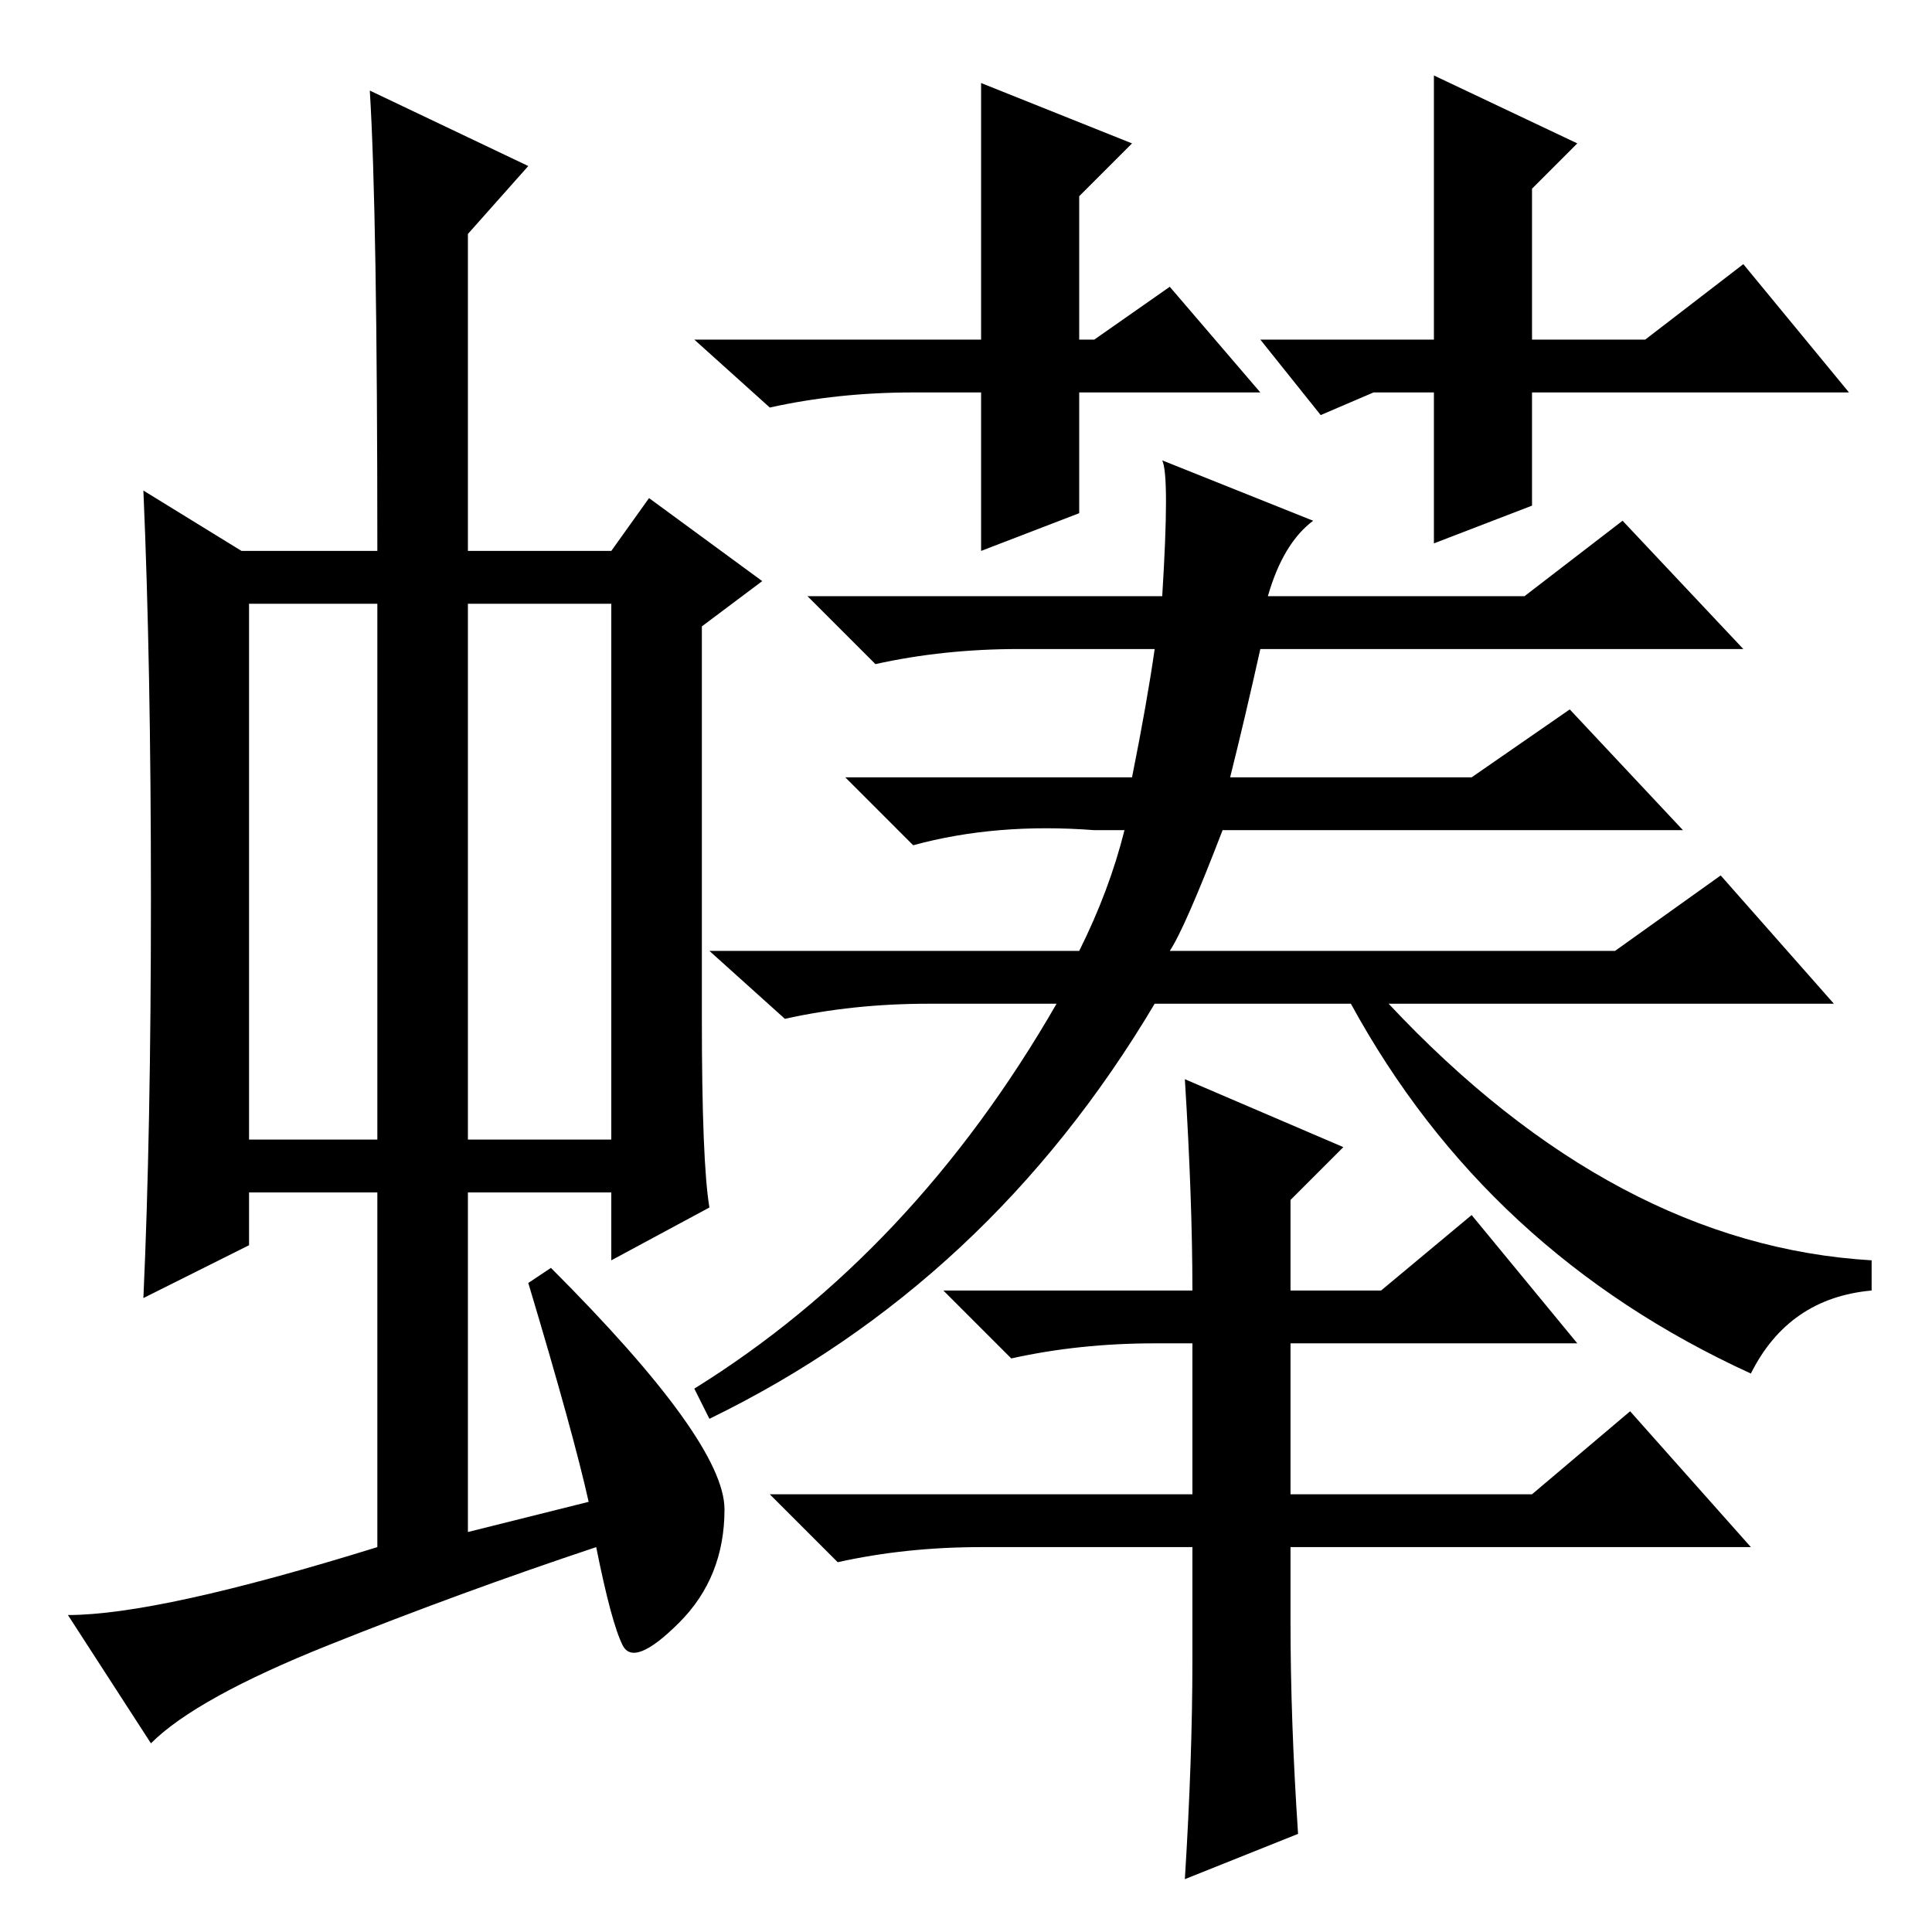 <?xml version="1.0" standalone="no"?>
<!DOCTYPE svg PUBLIC "-//W3C//DTD SVG 1.1//EN" "http://www.w3.org/Graphics/SVG/1.1/DTD/svg11.dtd" >
<svg xmlns="http://www.w3.org/2000/svg" xmlns:xlink="http://www.w3.org/1999/xlink" version="1.1" viewBox="0 -36 256 256">
  <g transform="matrix(1 0 0 -1 0 220)">
   <path fill="currentColor"
d="M33 105h17v71h-17v-71zM62 105h19v71h-19v-71zM50 51v47h-17v-7l-14 -7q1 22 1 53t-1 54l13 -8h18q0 45 -1 61l21 -10l-8 -9v-42h19l5 7l15 -11l-8 -6v-52q0 -19 1 -25l-13 -7v9h-19v-45l16 4q-2 9 -8 29l3 2q23 -23 23 -32t-6 -15t-7.5 -3t-3.5 13q-18 -6 -35.5 -13
t-23.5 -13l-11 17q12 0 41 9zM145 146q-13 1 -24 -2l-9 9h38q2 10 3 17h-18q-10 0 -19 -2l-9 9h47q1 16 0 18l20 -8q-4 -3 -6 -10h34l13 10l16 -17h-64q-2 -9 -4 -17h32l13 9l15 -16h-61q-5 -13 -7 -16h59l14 10l15 -17h-59q30 -32 64 -34v-4q-11 -1 -16 -11q-35 16 -53 49
h-26q-22 -37 -59 -55l-2 4q29 18 48 51h-17q-10 0 -19 -2l-10 9h49q4 8 6 16h-4zM171 85h12l12 10l14 -17h-38v-20h32l13 11l16 -18h-61v-10q0 -13 1 -28l-15 -6q1 16 1 29v15h-28q-10 0 -19 -2l-9 9h56v20h-5q-10 0 -19 -2l-9 9h33q0 12 -1 28l21 -9l-7 -7v-12zM167 211h23
v35l19 -9l-6 -6v-20h15l13 10l14 -17h-42v-15l-13 -5v20h-8l-7 -3zM155 218l12 -14h-24v-16l-13 -5v21h-9q-10 0 -19 -2l-10 9h38v34l20 -8l-7 -7v-19h2z" />
  </g>

</svg>
